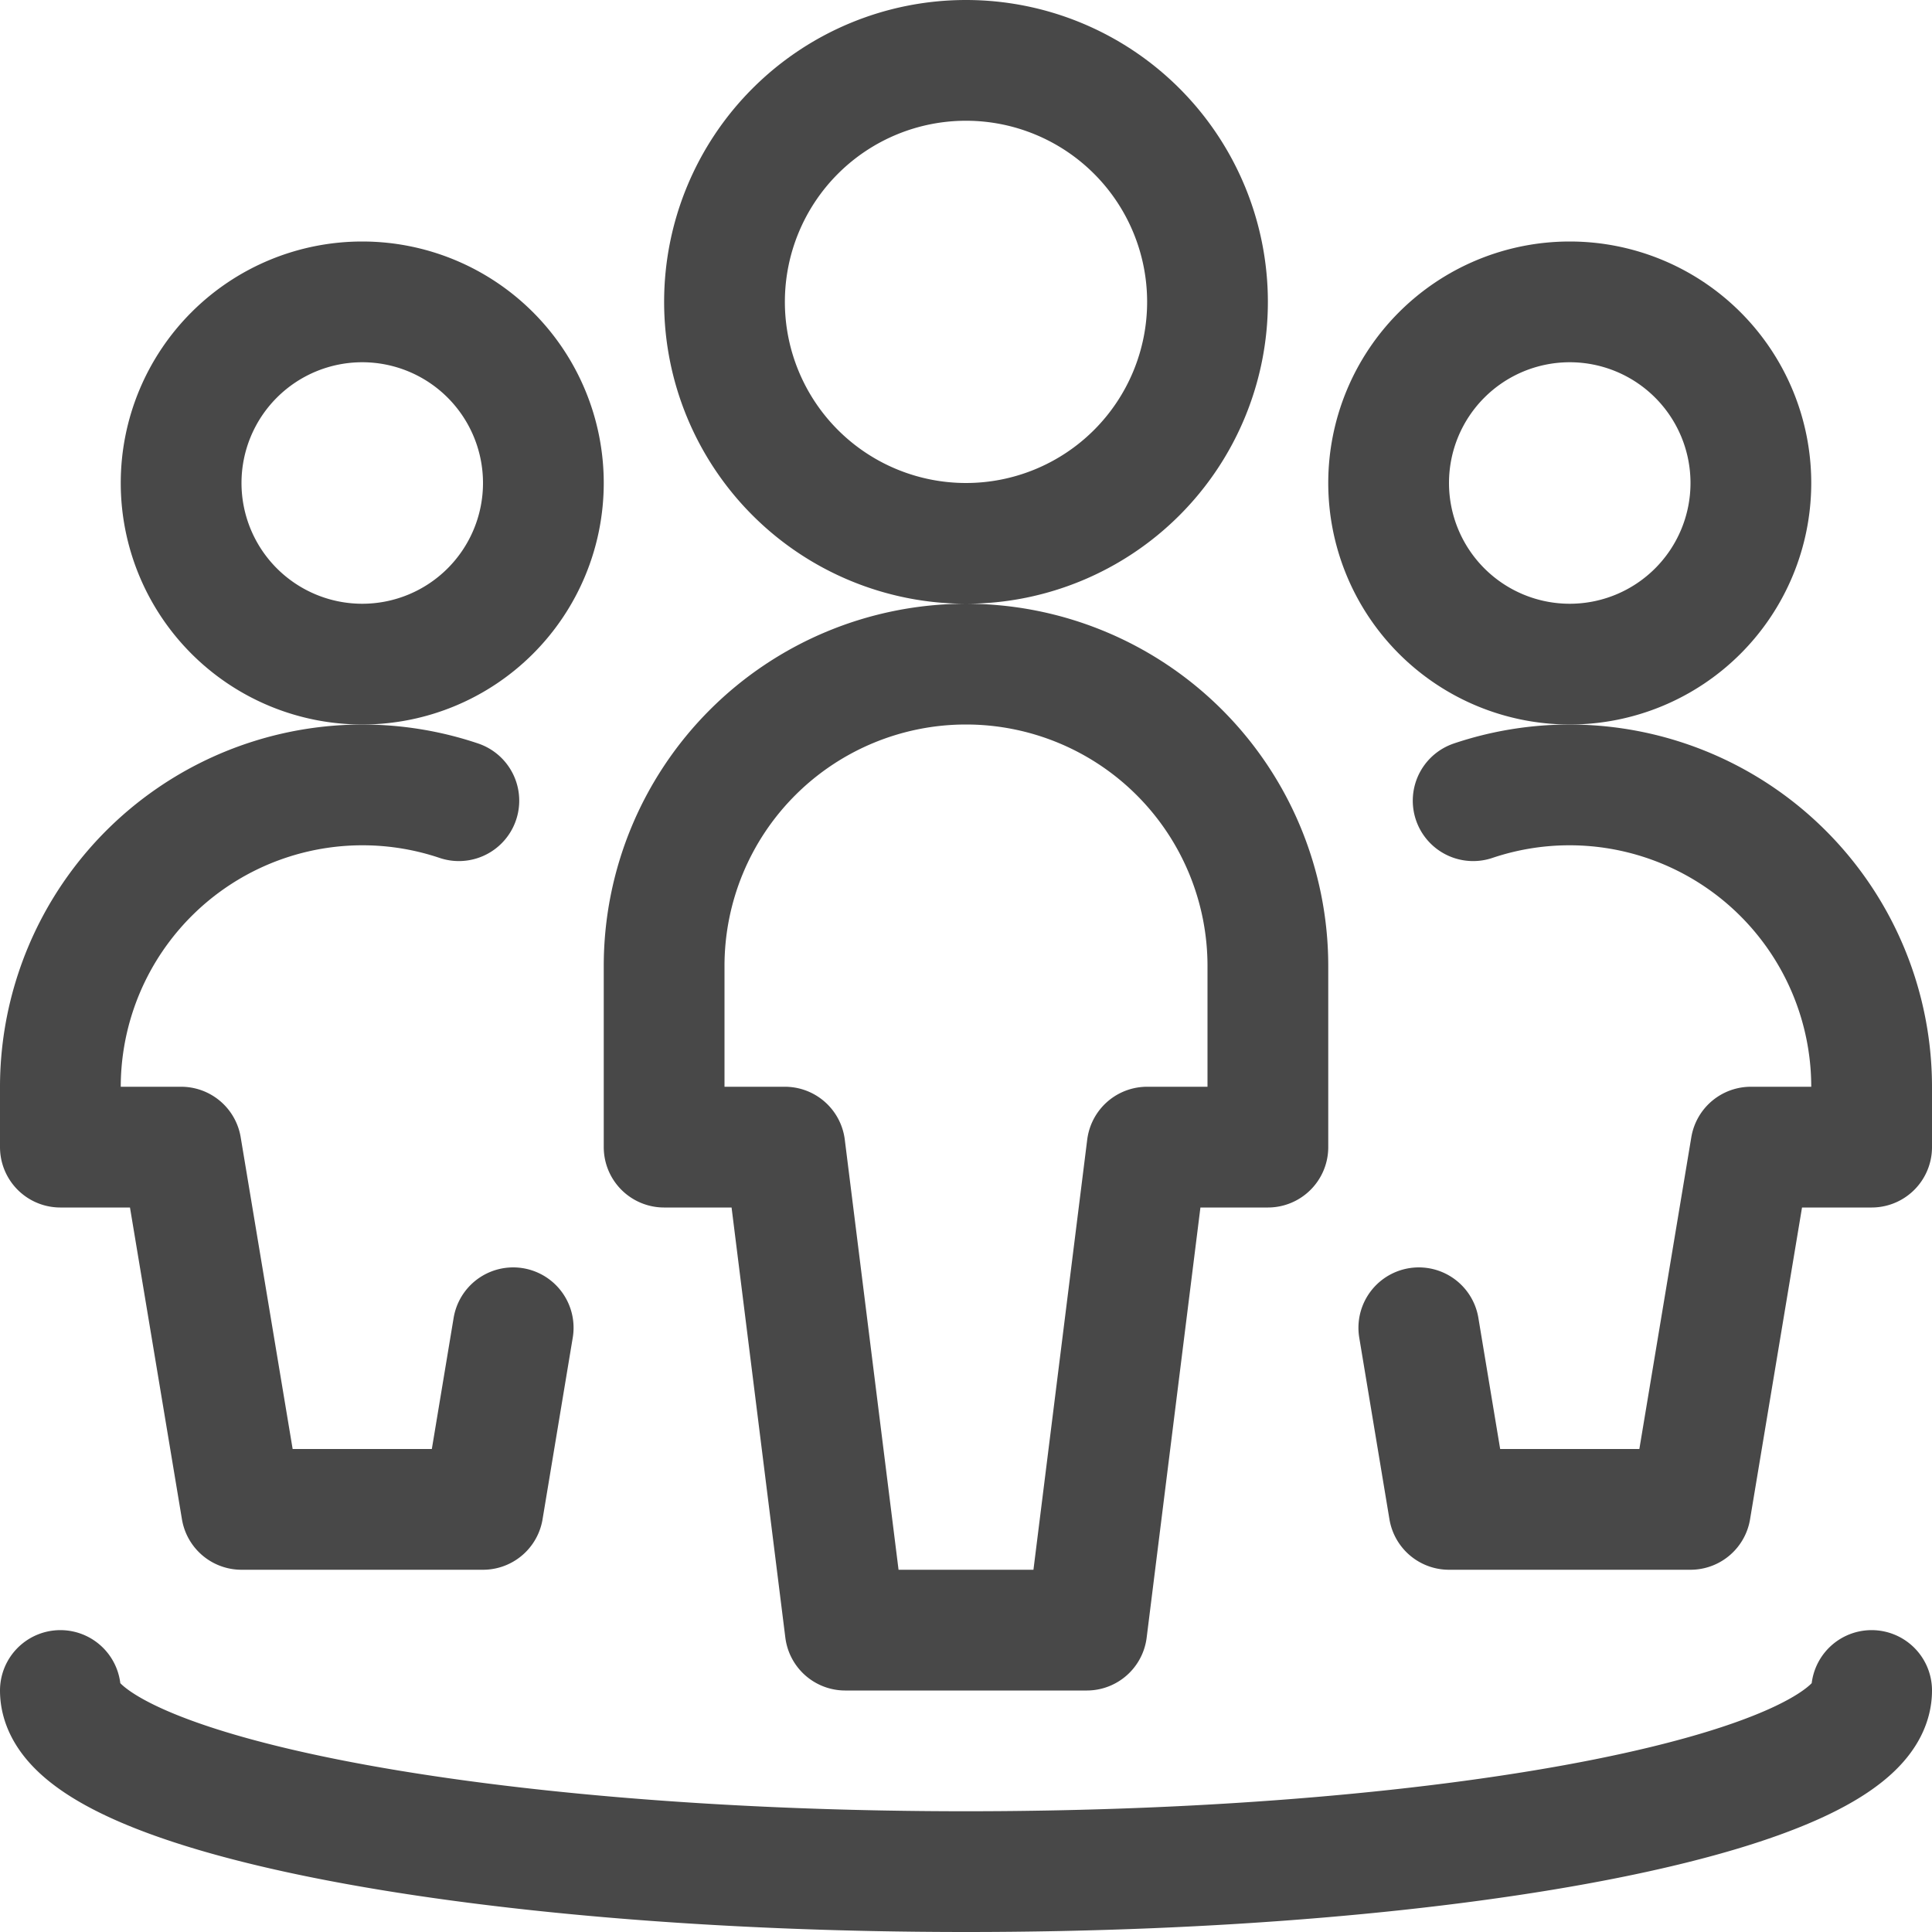 <svg width="16" height="16" fill="none" xmlns="http://www.w3.org/2000/svg"><path clip-rule="evenodd" d="M8 4.5a2 2 0 1 0 0-4 2 2 0 0 0 0 4zm2.5 5V8a2.5 2.5 0 0 0-5 0v1.5h1l.5 4h2l.5-4h1zM3 5.5a1.5 1.5 0 1 0 0-3 1.5 1.5 0 0 0 0 3z" stroke="#484848" stroke-linecap="round" stroke-linejoin="round"/><path d="M3.8 6.631A2.502 2.502 0 0 0 .5 9v.5h1l.5 3h2l.25-1.504" stroke="#484848" stroke-linecap="round" stroke-linejoin="round"/><path clip-rule="evenodd" d="M13 5.5a1.5 1.5 0 1 0 0-3 1.5 1.5 0 0 0 0 3z" stroke="#484848" stroke-linecap="round" stroke-linejoin="round"/><path d="M12.2 6.631A2.502 2.502 0 0 1 15.5 9v.5h-1l-.5 3h-2l-.25-1.504M15.5 14c0 .829-3.358 1.5-7.5 1.5-4.142 0-7.5-.671-7.5-1.5" stroke="#484848" stroke-linecap="round" stroke-linejoin="round"/></svg>